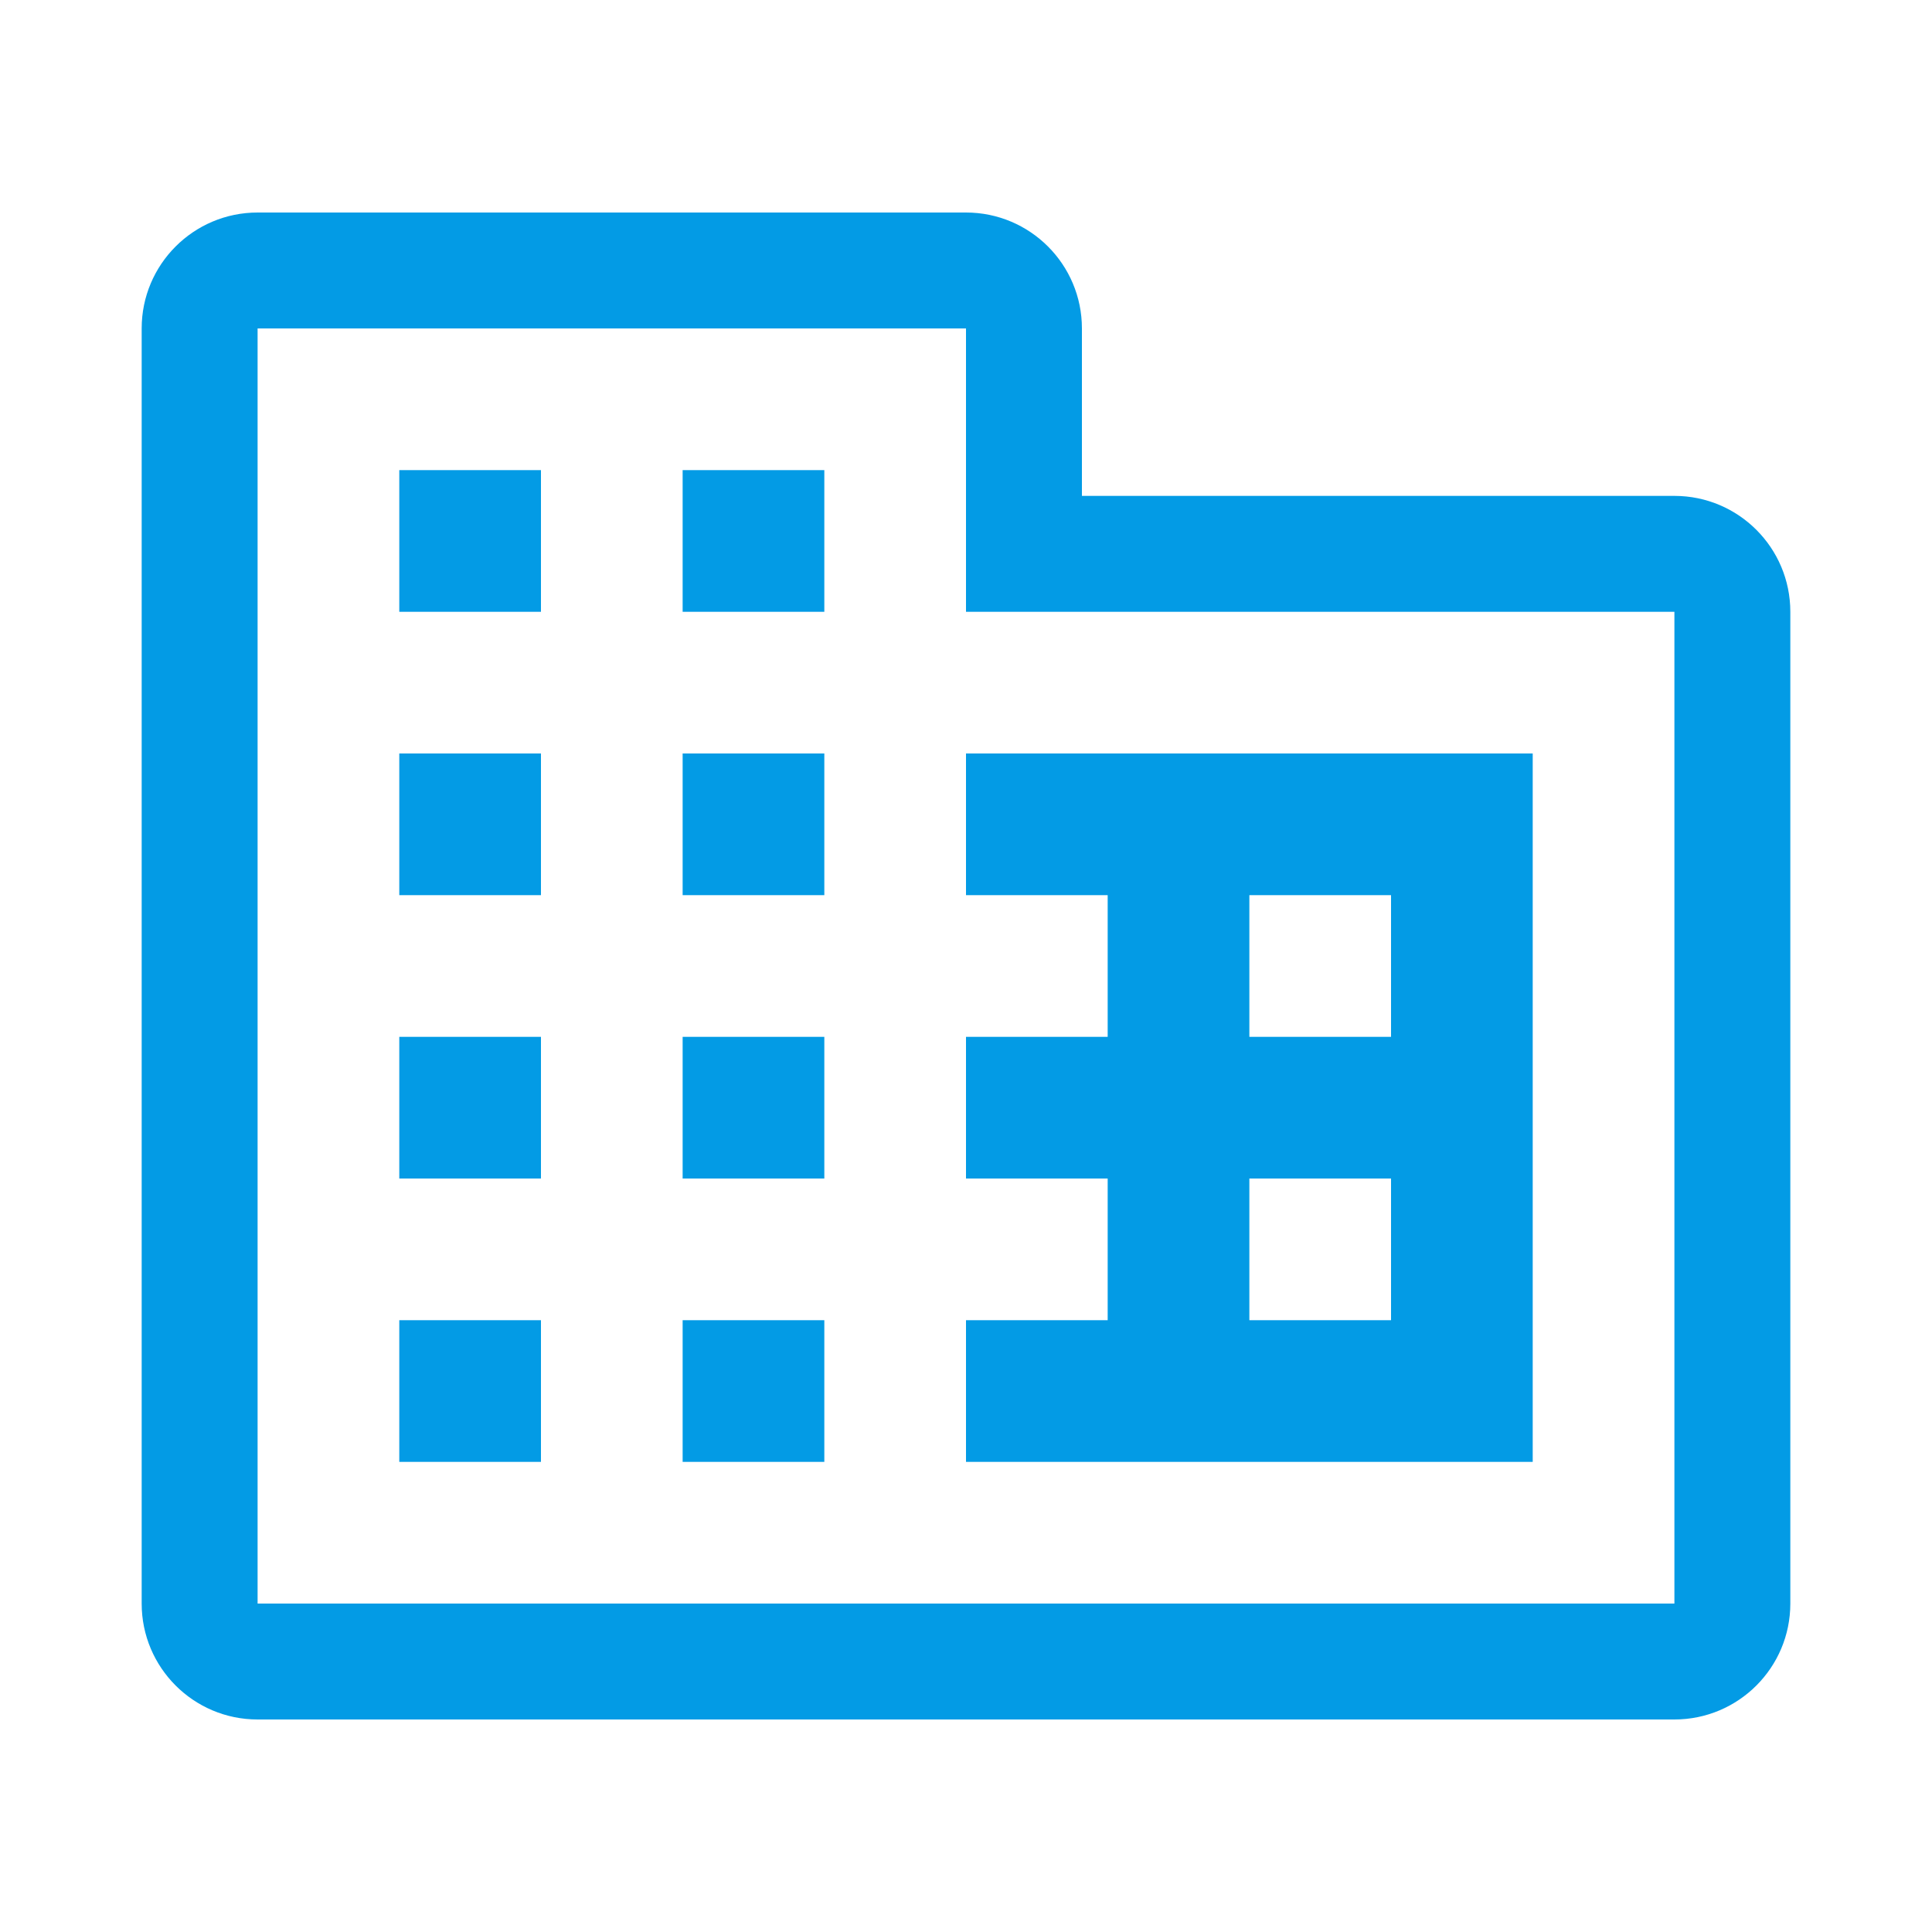 <svg version="1.1" xmlns="http://www.w3.org/2000/svg" xmlns:xlink="http://www.w3.org/1999/xlink" viewBox="0,0,1024,1024">
	<!-- Color names: teamapps-color-1 -->
	<desc>domain icon - Licensed under Apache License v2.0 (http://www.apache.org/licenses/LICENSE-2.0) - Created with Iconfu.com - Derivative work of Material icons (Copyright Google Inc.)</desc>
	<g fill="none" fill-rule="nonzero" style="mix-blend-mode: normal">
		<g color="#039be5" class="teamapps-color-1">
			<path d="M948.91,324.27v525.65c0,33.93 -27.51,61.44 -61.44,61.44h-750.94c-33.93,0 -61.44,-27.51 -61.44,-61.44v-675.84c0,-33.93 27.51,-61.44 61.44,-61.44h375.47c33.93,0 61.44,27.51 61.44,61.44v88.75h314.03c33.93,0 61.44,27.51 61.44,61.44zM512,324.27v-150.19h-375.47v675.84h750.94v-525.65zM812.37,774.83h-300.37v-75.1h75.09v-75.09h-75.09v-75.09h75.09v-75.1h-75.09v-75.09h300.37zM286.72,774.83h-75.09v-75.1h75.09zM286.72,624.64h-75.09v-75.09h75.09zM436.91,774.83h-75.1v-75.1h75.1zM436.91,624.64h-75.1v-75.09h75.1zM737.28,474.45h-75.09v75.1h75.09zM286.72,474.45h-75.09v-75.09h75.09zM286.72,324.27h-75.09v-75.1h75.09zM436.91,474.45h-75.1v-75.09h75.1zM436.91,324.27h-75.1v-75.1h75.1zM737.28,624.64h-75.09v75.09h75.09z" fill="currentColor"/>
		</g>
	</g>
</svg>